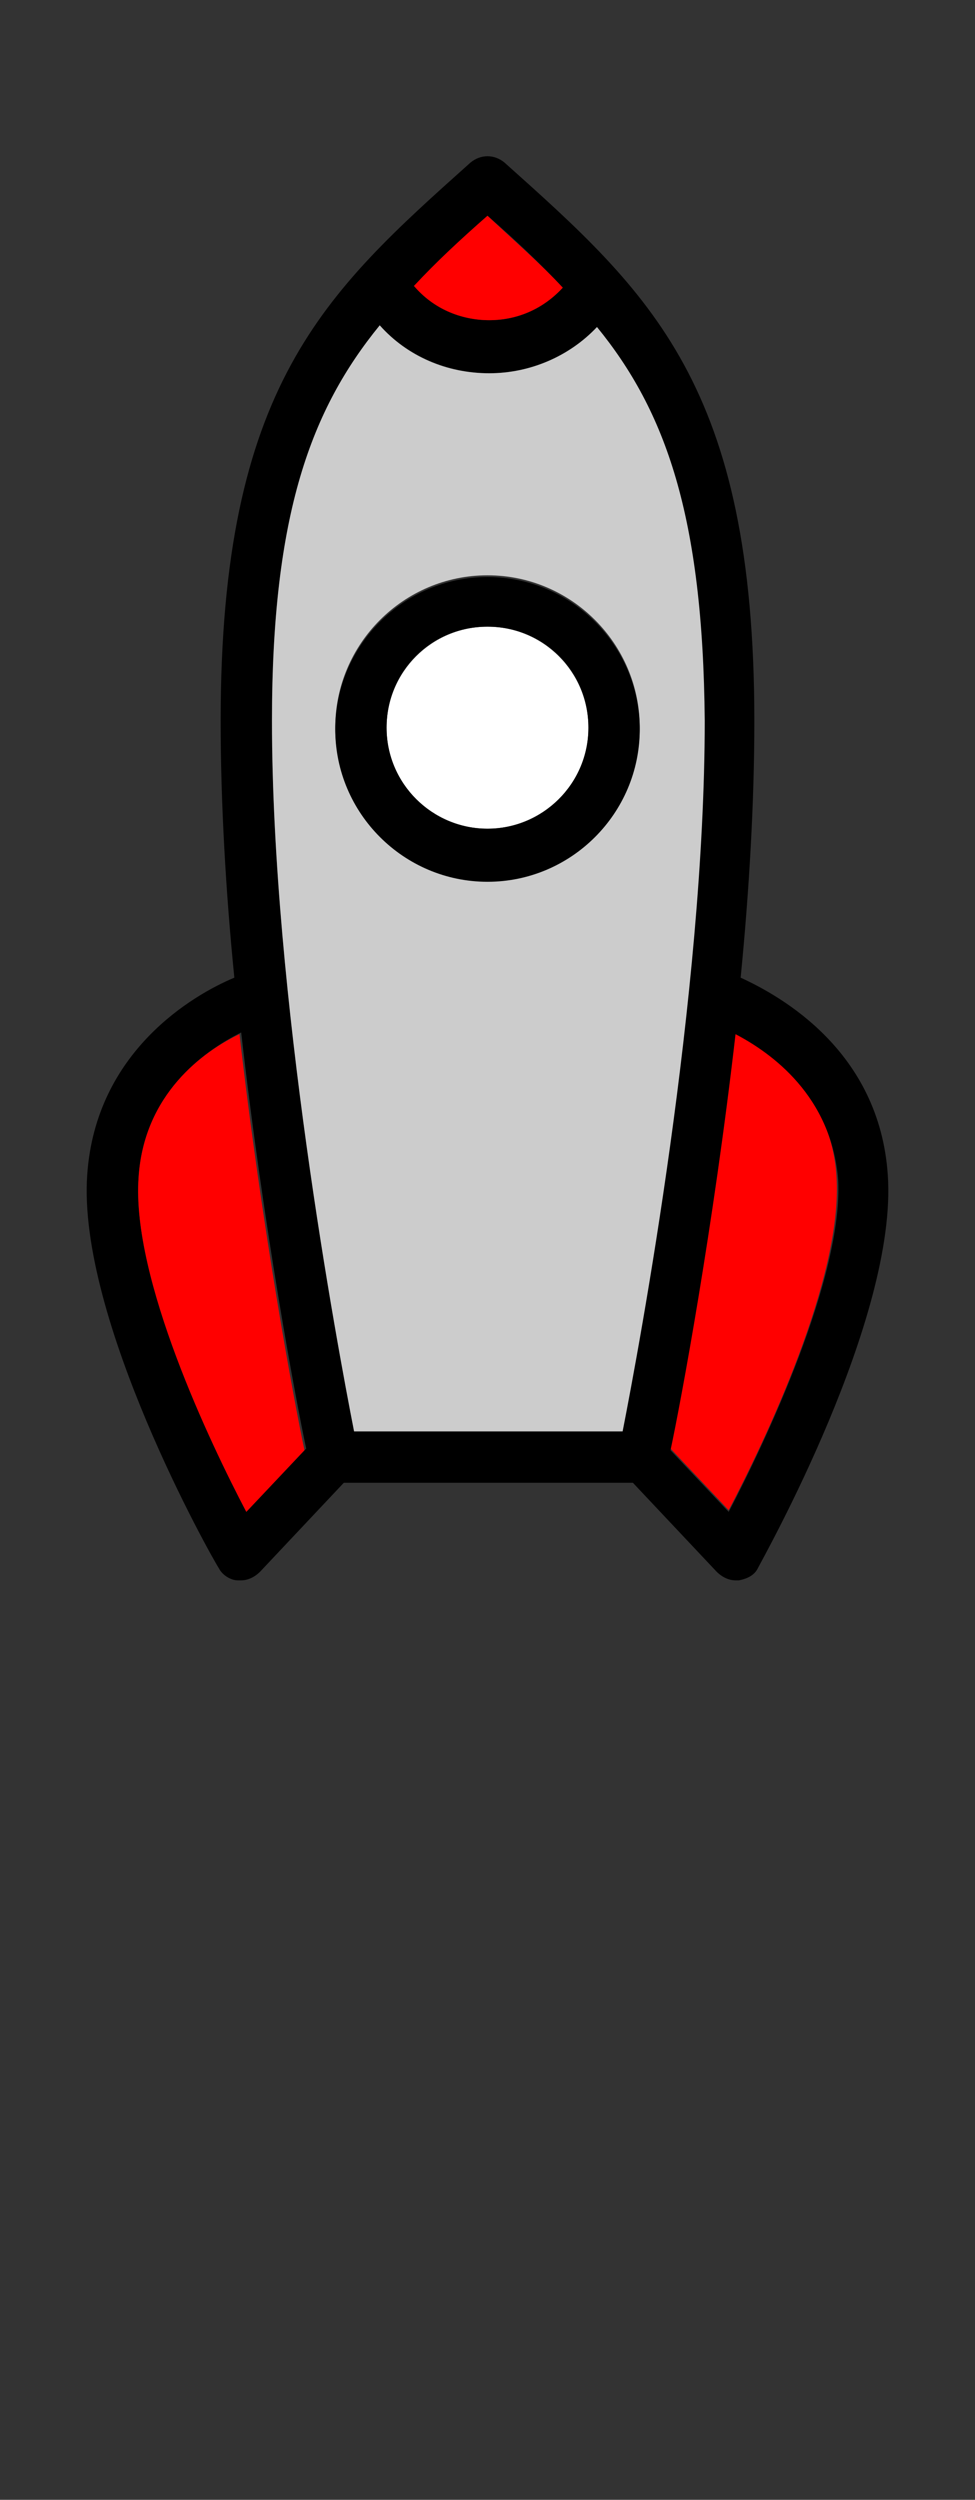 <?xml version="1.0" encoding="utf-8"?>
<!-- Generator: Adobe Illustrator 23.1.1, SVG Export Plug-In . SVG Version: 6.00 Build 0)  -->
<svg version="1.1" id="Layer_1" xmlns="http://www.w3.org/2000/svg" xmlns:xlink="http://www.w3.org/1999/xlink" x="0px" y="0px"
	 viewBox="0 0 57 146" style="enable-background:new 0 0 57 146;" xml:space="preserve">
<rect x="0" y="0" width="57" height="146" fill="#333333" stroke="none"/>
<style type="text/css">
	.st0{fill:#FF0000;}
	.st1{fill:#FFE610;}
	.st2{fill:#CCCCCC;}
	.st3{fill:#F2F2F2;}
	.st4{fill:#FFFFFF;}
</style>
<g>
	<path class="st0" d="M43,60.3c-1.3,11.4-3.2,21.5-3.8,24.3l3.4,3.6c2.1-4,6.7-13.6,6.3-19.5C48.6,63.9,45.1,61.4,43,60.3z"/>
	<path d="M51.9,68.6c-0.5-7.2-6.2-10.4-8.6-11.5c0.5-5.1,0.8-10.2,0.8-15c0-19.6-6.1-25-14.6-32.6c-0.6-0.5-1.4-0.5-2,0
		c-8.5,7.6-14.6,13-14.6,32.6c0,4.8,0.3,10,0.8,15c-2.4,1-8.1,4.3-8.6,11.5c-0.6,8.4,7.3,22.4,7.7,23c0.2,0.4,0.7,0.7,1.1,0.7
		c0.1,0,0.1,0,0.2,0c0.4,0,0.8-0.2,1.1-0.5l4.9-5.2h16.9l4.9,5.2c0.3,0.3,0.7,0.5,1.1,0.5c0.1,0,0.1,0,0.2,0
		c0.5-0.1,0.9-0.3,1.1-0.7C44.6,91,52.5,77,51.9,68.6z M28.5,12.6c1.6,1.4,3.1,2.8,4.4,4.2c-1.1,1.2-2.6,1.9-4.3,1.9
		c-1.7,0-3.3-0.8-4.4-2C25.5,15.4,26.9,14,28.5,12.6z M14.4,88.3c-2.1-4-6.7-13.6-6.3-19.5c0.3-4.9,3.8-7.4,6-8.5
		c1.3,11.4,3.2,21.5,3.8,24.3L14.4,88.3z M36.3,83.6H20.7c-1-5.1-4.8-25.5-4.8-41.5c0-12.1,2.3-18.2,6.3-23.1c1.6,1.8,4,2.8,6.4,2.8
		c2.4,0,4.7-1,6.3-2.7c4,4.9,6.2,11,6.2,23C41.1,58.1,37.3,78.5,36.3,83.6z M42.6,88.3l-3.4-3.6c0.6-2.8,2.5-13,3.8-24.3
		c2.1,1.1,5.6,3.6,6,8.5C49.3,74.6,44.7,84.3,42.6,88.3z"/>
	<path class="st0" d="M8.1,68.8c-0.4,5.9,4.2,15.5,6.3,19.5l3.4-3.6c-0.6-2.8-2.5-13-3.8-24.3C11.9,61.4,8.4,63.9,8.1,68.8z"/>
	<path class="st2" d="M34.9,19.1c-1.6,1.7-3.9,2.7-6.3,2.7c-2.5,0-4.8-1-6.4-2.8c-4,4.9-6.3,11-6.3,23.1c0,16,3.8,36.4,4.8,41.5
		h15.7c1-5.1,4.8-25.5,4.8-41.5C41.1,30.1,38.9,24,34.9,19.1z M28.5,51.4c-4.9,0-8.9-4-8.9-8.9s4-8.9,8.9-8.9s8.9,4,8.9,8.9
		S33.4,51.4,28.5,51.4z"/>
	<path class="st0" d="M28.6,18.7c1.7,0,3.2-0.7,4.3-1.9c-1.3-1.4-2.8-2.7-4.4-4.2c-1.6,1.4-3,2.7-4.3,4.1
		C25.3,18,26.9,18.7,28.6,18.7z"/>
	<circle class="st4" cx="28.5" cy="42.5" r="5.9"/>
	<path d="M28.5,33.7c-4.9,0-8.9,4-8.9,8.9s4,8.9,8.9,8.9s8.9-4,8.9-8.9S33.4,33.7,28.5,33.7z M28.5,48.4c-3.2,0-5.9-2.6-5.9-5.9
		s2.6-5.9,5.9-5.9s5.9,2.6,5.9,5.9S31.7,48.4,28.5,48.4z"/>
</g>
</svg>
